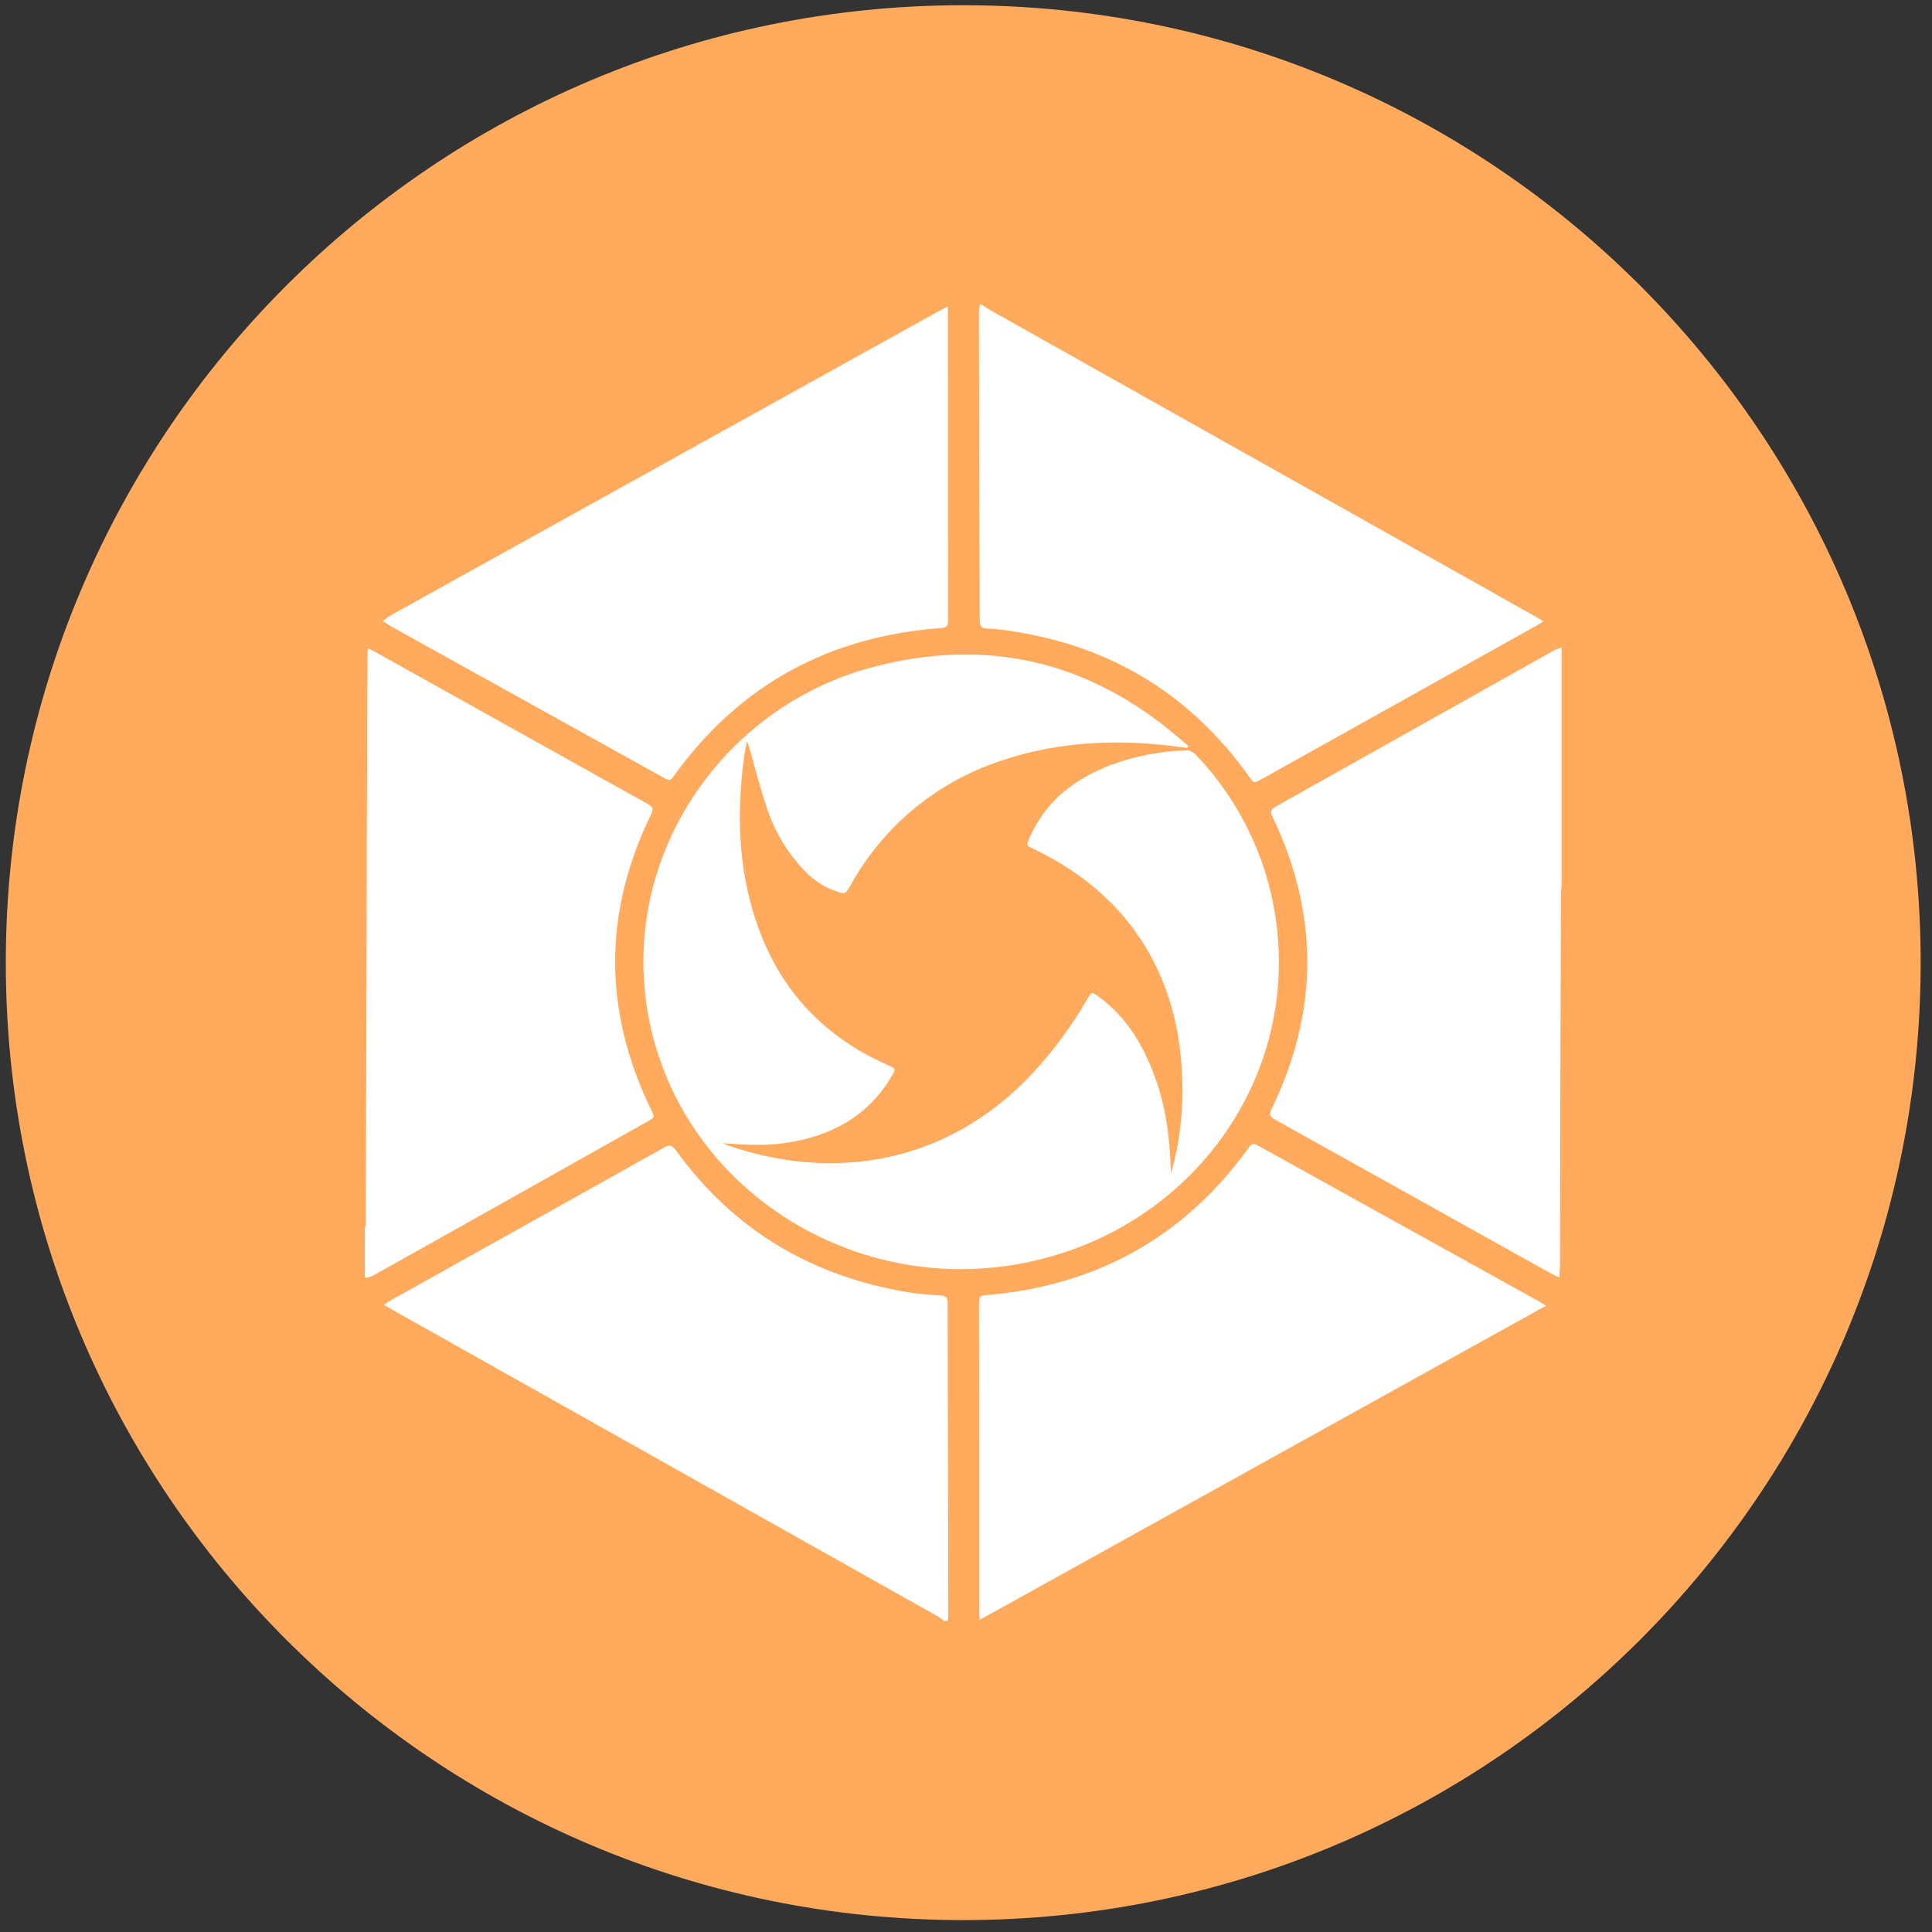 <svg width="94" height="94" viewBox="0 0 94 94" fill="none" xmlns="http://www.w3.org/2000/svg">
<rect x="0" y="0" width="94" height="94" fill="#333333" stroke="none"/>
<g clip-path="url(#clip0_342_5477)">
<path d="M46.865 93.421C72.592 93.421 93.448 72.565 93.448 46.838C93.448 21.111 72.592 0.255 46.865 0.255C21.138 0.255 0.282 21.111 0.282 46.838C0.282 72.565 21.138 93.421 46.865 93.421Z" fill="#FFAA5C"/>
<path fill-rule="evenodd" clip-rule="evenodd" d="M75.979 43.103C75.968 43.216 75.95 43.327 75.95 43.441C75.936 46.993 75.921 50.547 75.915 54.102L75.903 61.401C75.903 61.634 75.883 61.867 75.868 62.158C75.74 62.1 75.647 62.062 75.56 62.013L62.01 54.458C61.768 54.324 61.748 54.204 61.864 53.965C64.173 49.226 64.182 44.474 61.908 39.723C61.8 39.496 61.821 39.382 62.054 39.254L75.609 31.646C75.723 31.582 75.854 31.55 75.979 31.504V43.103ZM47.738 14.812C47.965 14.949 48.19 15.095 48.422 15.226L74.768 30.031C74.867 30.086 74.96 30.147 75.097 30.229C74.975 30.307 74.893 30.365 74.803 30.415L61.358 37.923C61.006 38.118 61.009 38.116 60.776 37.784C57.794 33.606 53.707 31.218 48.513 30.613C48.358 30.594 48.203 30.584 48.047 30.584C47.773 30.584 47.668 30.479 47.668 30.191C47.666 27.241 47.648 24.289 47.639 21.34L47.63 15.229C47.63 15.089 47.663 14.952 47.68 14.812H47.738ZM45.933 78.864C45.834 78.791 45.744 78.71 45.642 78.651L19.099 63.73C18.973 63.66 18.854 63.585 18.682 63.486C18.799 63.407 18.874 63.346 18.962 63.297C23.416 60.807 27.871 58.321 32.325 55.826C32.593 55.675 32.718 55.733 32.884 55.963C35.667 59.823 39.47 62.106 44.242 62.883C44.728 62.962 45.226 63 45.718 63.023C45.997 63.035 46.108 63.11 46.108 63.401C46.105 66.013 46.117 68.624 46.125 71.233L46.14 78.646C46.14 78.719 46.12 78.791 46.108 78.864H45.933ZM17.75 59.794C17.765 59.707 17.794 59.617 17.797 59.526L17.809 55.849L17.829 47.618L17.867 34.636L17.881 31.839C17.881 31.757 17.893 31.675 17.902 31.544C18.03 31.606 18.123 31.643 18.21 31.693C22.642 34.168 27.07 36.642 31.507 39.111C31.766 39.254 31.801 39.365 31.673 39.635C29.344 44.413 29.355 49.197 31.673 53.98C31.862 54.364 31.868 54.361 31.489 54.574C27.041 57.078 22.592 59.576 18.141 62.071C18.027 62.135 17.879 62.141 17.75 62.173V59.797V59.794ZM56.976 57.087C57.451 55.418 57.605 53.738 57.5 52.032C57.378 49.942 56.86 47.956 55.771 46.134C54.519 44.032 52.708 42.509 50.501 41.403C49.919 41.109 49.855 41.257 50.201 40.529C50.984 38.89 52.356 37.871 54.044 37.219C55.22 36.79 56.456 36.548 57.707 36.503C57.883 36.51 58.05 36.585 58.173 36.712C60.271 38.9 61.633 41.688 62.068 44.687C63.183 52.277 58.237 59.401 50.556 61.288C42.035 63.384 33.391 58.138 31.621 49.805C29.967 42.005 34.963 34.462 42.416 32.47C48.015 30.977 52.982 32.168 57.328 35.877L57.821 36.296L57.759 36.389C57.331 36.337 56.906 36.273 56.478 36.232C53.82 35.981 51.206 36.156 48.67 37.027C45.558 38.057 42.95 40.225 41.368 43.097C41.135 43.511 41.118 43.513 40.669 43.359C40.094 43.157 39.576 42.821 39.158 42.378C38.33 41.519 37.704 40.485 37.327 39.353C36.986 38.363 36.736 37.344 36.445 36.34C36.422 36.261 36.404 36.179 36.334 36.095C36.293 36.328 36.247 36.555 36.212 36.788C36.177 37.021 36.148 37.254 36.124 37.487C35.848 40.09 35.996 42.652 36.896 45.135C38.014 48.233 40.119 50.463 43.194 51.82C43.595 51.997 43.595 52 43.38 52.367C42.242 54.3 40.457 55.273 38.253 55.605C37.228 55.759 36.203 55.698 35.158 55.622C35.254 55.66 35.347 55.704 35.443 55.739C40.48 57.471 46.012 56.694 50.178 52.286C51.226 51.164 52.142 49.926 52.909 48.597C53.107 48.253 53.121 48.25 53.442 48.483C54.807 49.479 55.62 50.842 56.178 52.37C56.7 53.776 56.906 55.238 56.956 56.725C56.959 56.845 56.968 56.964 56.976 57.084V57.087ZM75.225 63.527L47.674 78.809C47.66 78.649 47.639 78.55 47.639 78.454C47.639 73.417 47.639 68.38 47.633 63.343C47.633 63.119 47.7 63.038 47.942 63.017C53.299 62.575 57.547 60.228 60.665 55.963C60.936 55.587 60.933 55.584 61.335 55.808L74.852 63.305C74.957 63.364 75.062 63.431 75.225 63.527ZM46.105 14.917C46.114 15.08 46.122 15.179 46.122 15.278C46.122 20.248 46.122 25.218 46.128 30.185C46.128 30.418 46.093 30.534 45.808 30.555C40.34 30.951 36.017 33.318 32.849 37.667C32.599 38.011 32.605 38.014 32.238 37.81L19.075 30.502C18.921 30.415 18.778 30.31 18.63 30.211C18.781 30.106 18.921 29.987 19.084 29.897L45.607 15.176C45.756 15.095 45.907 15.022 46.102 14.917H46.105Z" fill="white"/>
</g>
<defs>
<clipPath id="clip0_342_5477">
<rect width="93.166" height="93.166" fill="white" transform="translate(0.281 0.255)"/>
</clipPath>
</defs>
</svg>
